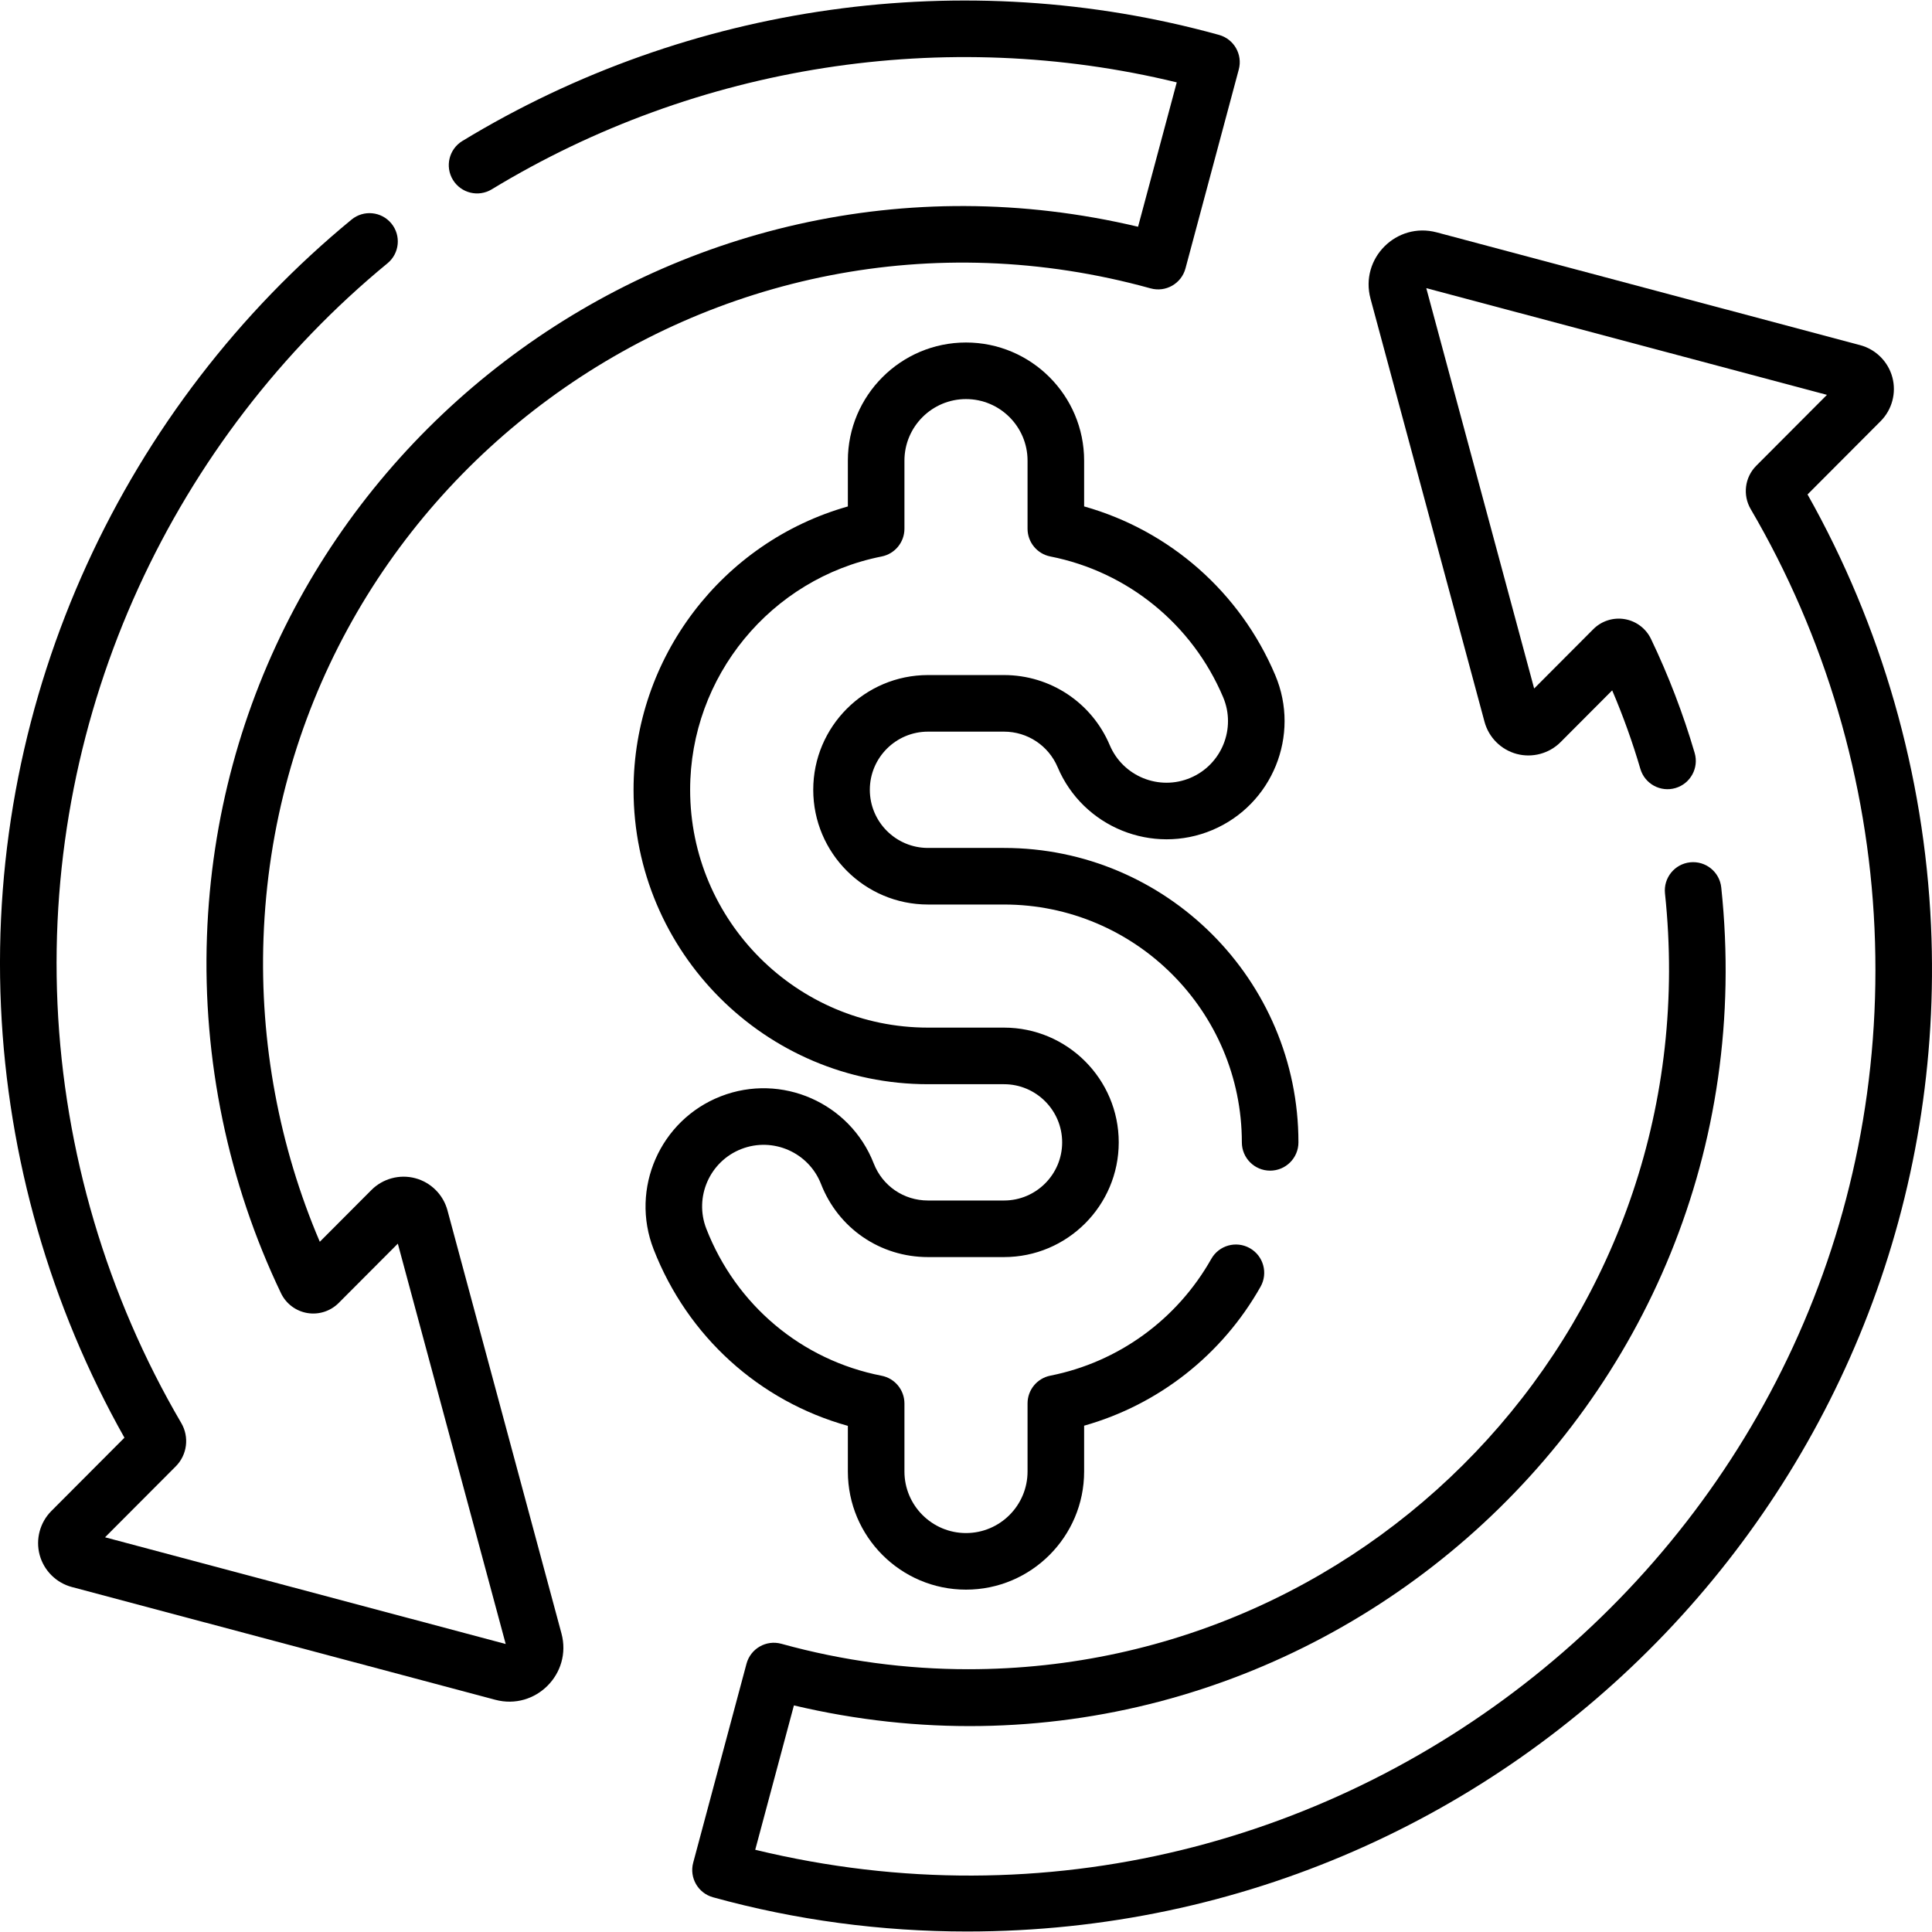 <svg id="Capa_1" enable-background="new 0 0 512.174 512.174" height="512" viewBox="0 0 512.174 512.174" width="512" xmlns="http://www.w3.org/2000/svg"><path d="m287.403 134.251v-12.135c0-17.269-14.049-31.318-31.318-31.318s-31.318 14.049-31.318 31.318v12.145c-33.264 9.402-56.812 40.055-56.812 75.114 0 43.037 35.013 78.049 78.05 78.049h20.159c8.499 0 15.414 6.916 15.414 15.416s-6.915 15.414-15.414 15.414h-20.159c-6.408 0-12.051-3.854-14.377-9.82-6.276-16.088-24.471-24.075-40.556-17.799-16.088 6.274-24.073 24.467-17.799 40.556 9.019 23.127 28.01 40.259 51.494 46.805v12.102c0 17.269 14.049 31.318 31.318 31.318s31.318-14.049 31.318-31.318v-12.146c19.729-5.575 36.552-18.75 46.77-36.842 2.037-3.607.765-8.182-2.842-10.219-3.607-2.038-8.182-.765-10.219 2.842-9.093 16.101-24.645 27.383-42.667 30.955-3.512.696-6.042 3.777-6.042 7.357v18.052c0 8.998-7.32 16.318-16.318 16.318s-16.318-7.32-16.318-16.318v-18.029c0-3.589-2.542-6.675-6.065-7.361-21.183-4.129-38.549-18.696-46.454-38.966-3.269-8.383.892-17.863 9.274-21.132 8.379-3.269 17.861.891 21.131 9.274 4.588 11.767 15.717 19.37 28.352 19.37h20.159c16.771 0 30.414-13.644 30.414-30.414 0-16.771-13.644-30.416-30.414-30.416h-20.159c-34.766 0-63.05-28.284-63.05-63.049 0-30.008 21.352-56.02 50.77-61.85 3.512-.696 6.042-3.777 6.042-7.357v-18.052c0-8.998 7.32-16.318 16.318-16.318s16.318 7.32 16.318 16.318v18.048c0 3.583 2.533 6.665 6.048 7.358 20.512 4.048 37.635 17.995 45.803 37.307 3.505 8.286-.386 17.879-8.673 21.384-8.286 3.506-17.88-.385-21.386-8.673-4.774-11.287-15.776-18.58-28.03-18.58h-20.159c-16.771 0-30.415 13.644-30.415 30.415s13.644 30.415 30.415 30.415h20.159c34.766 0 63.05 28.284 63.05 63.05 0 4.142 3.357 7.5 7.5 7.5s7.5-3.358 7.5-7.5c0-43.037-35.013-78.05-78.05-78.05h-20.159c-8.5 0-15.415-6.915-15.415-15.415s6.915-15.415 15.415-15.415h20.159c6.214 0 11.794 3.699 14.216 9.424 6.728 15.904 25.137 23.371 41.044 16.645 15.904-6.728 23.371-25.139 16.644-41.043-9.296-21.979-27.971-38.345-50.666-44.734z"/><path d="m32.99 381.134-19.376 19.434c-3.029 3.038-4.218 7.5-3.101 11.642s4.386 7.401 8.532 8.506l112.267 29.899c10.664 2.838 20.407-6.92 17.534-17.585l-30.226-112.18c-1.116-4.143-4.385-7.402-8.531-8.507s-8.604.096-11.633 3.135l-13.676 13.716c-10.767-25.195-15.914-52.833-14.926-80.426 4.284-119.706 119.305-204.385 235.173-172.32 4.016 1.109 8.166-1.266 9.244-5.287l14.132-52.739c1.066-3.978-1.274-8.071-5.244-9.17-67.381-18.646-140.489-8.398-200.579 28.118-3.54 2.151-4.666 6.764-2.514 10.304 2.15 3.539 6.764 4.666 10.304 2.514 54.435-33.08 120.204-43.265 181.588-28.351l-10.256 38.273c-123.325-29.212-242.317 61.746-246.839 188.121-1.168 32.645 5.62 65.358 19.632 94.605 1.327 2.769 3.928 4.729 6.959 5.246 3.035.518 6.148-.476 8.324-2.657l15.688-15.734 28.596 106.134-106.215-28.288 18.743-18.797c3.041-3.048 3.644-7.775 1.464-11.496-19.71-33.638-31.056-72.041-32.811-111.057-3.521-78.267 31.49-150.346 87.482-196.386 3.199-2.631 3.66-7.357 1.029-10.557-2.631-3.199-7.356-3.661-10.557-1.029-59.495 48.922-96.68 125.467-92.939 208.646 1.8 40.02 13.103 79.437 32.732 114.273z"/><path d="m479.18 131.078 19.378-19.433c3.028-3.038 4.217-7.499 3.101-11.641-1.117-4.143-4.387-7.402-8.533-8.507l-112.267-29.899c-10.662-2.838-20.407 6.919-17.534 17.585l30.226 112.18c1.116 4.143 4.386 7.402 8.532 8.506 4.142 1.102 8.603-.097 11.631-3.135l13.677-13.716c2.894 6.768 5.396 13.739 7.469 20.808 1.165 3.975 5.33 6.251 9.307 5.087 3.976-1.166 6.253-5.332 5.088-9.307-3.038-10.364-6.934-20.534-11.579-30.229-1.327-2.768-3.929-4.729-6.958-5.245-3.038-.517-6.148.476-8.325 2.657l-15.688 15.734-28.598-106.135 106.216 28.288-18.747 18.802c-3.037 3.048-3.638 7.773-1.46 11.492 19.71 33.636 31.056 72.039 32.812 111.056 7.189 159.851-141.841 281.909-296.715 244.348l10.255-38.271c133.443 31.61 260.571-77.755 245.837-216.835-.436-4.119-4.119-7.103-8.248-6.668-4.119.437-7.104 4.129-6.668 8.249 11.82 111.606-75.668 205.668-184.701 205.661-16.448-.001-33.105-2.194-49.544-6.743-4.027-1.111-8.17 1.274-9.245 5.287l-14.132 52.739c-1.066 3.978 1.275 8.071 5.244 9.17 21.917 6.065 44.613 9.077 67.345 9.077 146.38-.002 262.069-121.896 255.556-266.686-1.801-40.024-13.103-79.441-32.732-114.276z"/></svg>
